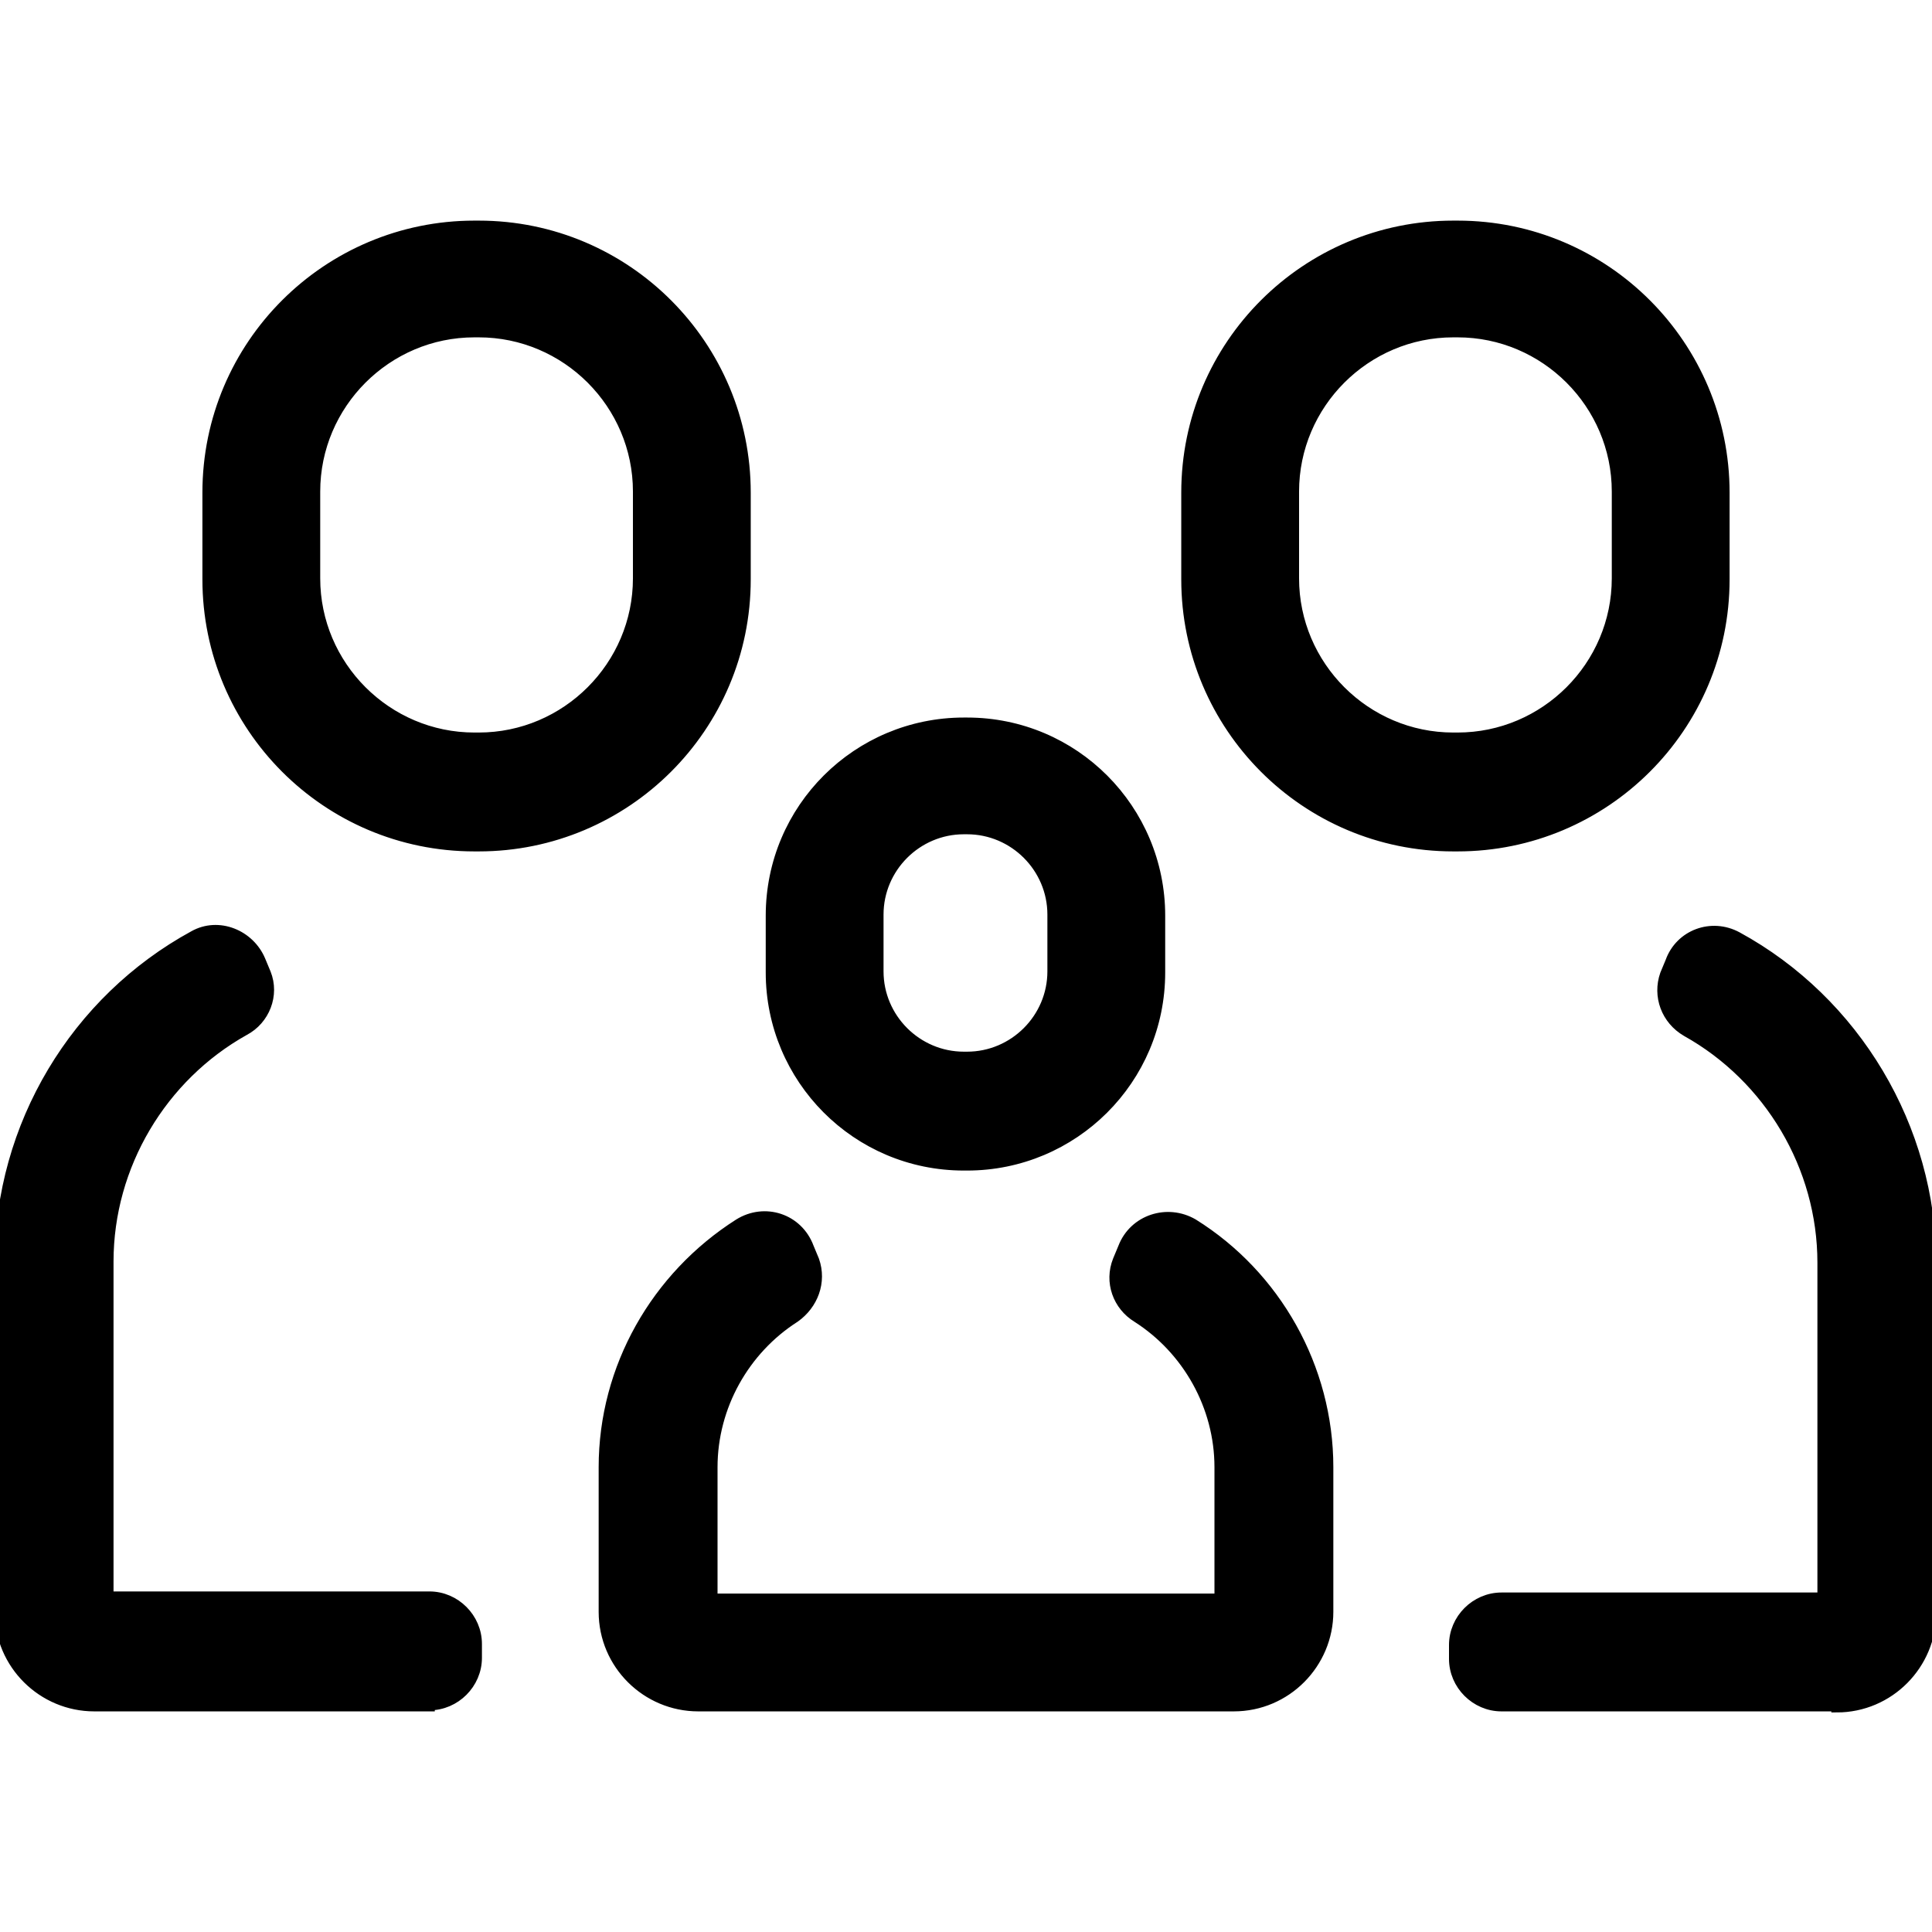 <svg xmlns="http://www.w3.org/2000/svg" xmlns:svg="http://www.w3.org/2000/svg" width="180.4" height="180.4"><title>Layer 1</title><g stroke="null"><path stroke="null" d="m90.3 108.8l-0.3 0c-10 0-18-8.1-18-18l0-5.3c0-10 8.1-18 18-18l0.3 0c10 0 18 8.1 18 18l0 5.3c0 10-8.1 18-18 18zm-0.3-31.4c-4.4 0-8 3.6-8 8l0 5.3c0 4.4 3.6 8 8 8l0.3 0c4.4 0 8-3.6 8-8l0-5.3c0-4.4-3.6-8-8-8l-0.3 0zM115.2 159.3l-50 0c-4.8 0-8.8-3.9-8.8-8.8l0-13.5c0-9.3 4.9-17.8 12.6-22.7 2.4-1.5 5.5-0.5 6.5 2.2l0.5 1.2c0.7 2-0.1 4.1-1.8 5.3 -4.7 3-7.7 8.3-7.7 14l0 12.3 47.4 0 0-12.3c0-5.7-3-11-7.7-14 -1.8-1.1-2.6-3.3-1.8-5.3l0.5-1.2c1-2.6 4.1-3.6 6.5-2.2 7.7 4.8 12.6 13.4 12.6 22.7l0 13.5c0 4.8-3.9 8.8-8.8 8.8zM44.7 79l-0.4 0c-13.8 0-24.9-11.2-24.9-24.9l0-8.1c0-13.8 11.2-24.9 24.9-24.9l0.4 0c13.8 0 24.9 11.2 24.9 24.9l0 8.1c0 13.8-11.2 24.9-24.9 24.9zm-0.4-48c-8.2 0-14.9 6.7-14.9 14.9l0 8.1c0 8.2 6.7 14.9 14.9 14.9l0.4 0c8.2 0 14.9-6.7 14.9-14.9l0-8.1c0-8.2-6.7-14.9-14.9-14.9l-0.4 0zM40.1 159.3l-31.3 0c-4.8 0-8.8-3.9-8.8-8.8l0-32.6c0-12.8 7.1-24.5 18.1-30.5 2.3-1.3 5.2-0.1 6.2 2.3l0.5 1.2c0.8 2-0.1 4.3-2 5.3 -7.7 4.3-12.7 12.6-12.7 21.6l0 31.3 30 0c2.4 0 4.4 2 4.4 4.4l0 1.3c0 2.4-2 4.4-4.4 4.4zM136.1 79l-0.4 0c-13.8 0-24.9-11.2-24.9-24.9l0-8.1c0-13.8 11.2-24.9 24.9-24.9l0.4 0c13.8 0 24.9 11.2 24.9 24.9l0 8.1c0 13.8-11.2 24.9-24.9 24.9zm-0.4-48c-8.2 0-14.9 6.7-14.9 14.9l0 8.1c0 8.2 6.7 14.9 14.9 14.9l0.4 0c8.2 0 14.9-6.7 14.9-14.9l0-8.1c0-8.2-6.7-14.9-14.9-14.9l-0.4 0zM171.5 159.3l-31.3 0c-2.4 0-4.4-2-4.4-4.4l0-1.3c0-2.4 2-4.4 4.4-4.4l30 0 0-31.3c0-9-5-17.3-12.7-21.6 -1.9-1.1-2.7-3.3-2-5.3l0.5-1.2c0.9-2.5 3.8-3.6 6.2-2.3 11 6 18.1 17.8 18.1 30.5l0 32.6c0 4.8-3.9 8.8-8.8 8.8z"/></g></svg>
